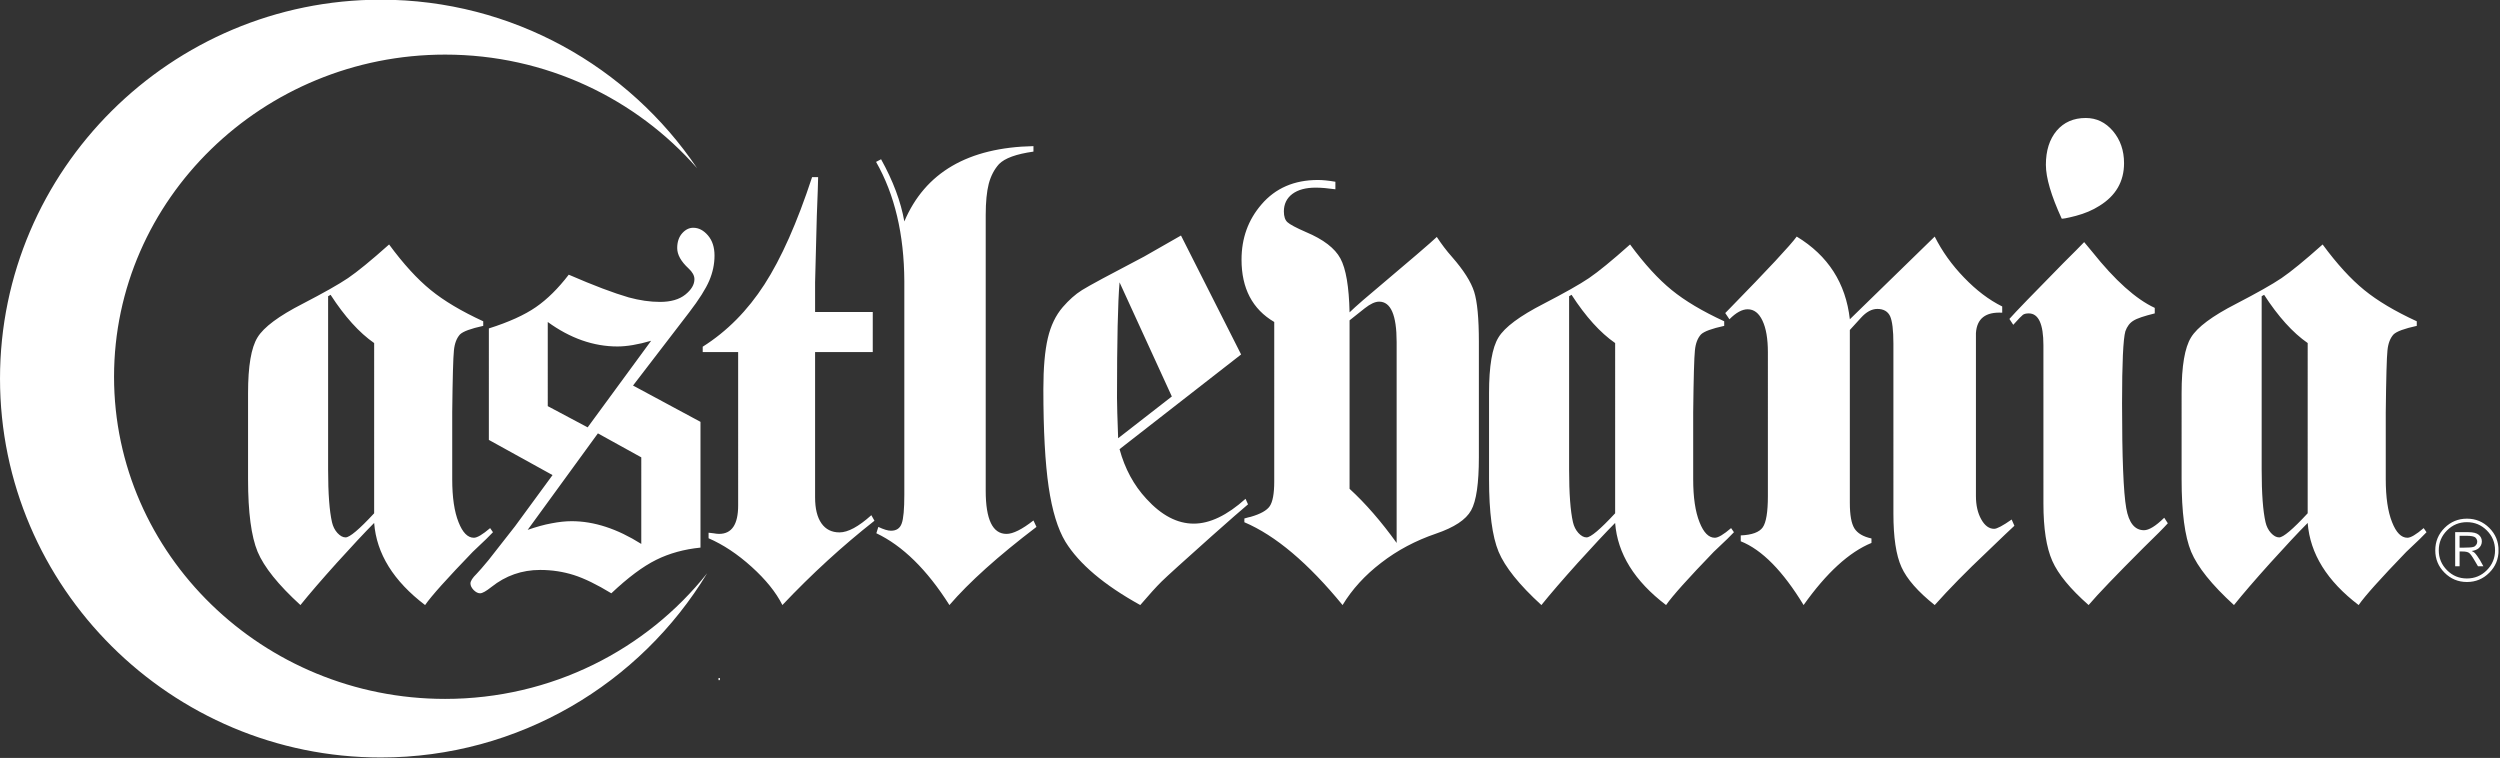 <?xml version="1.0" encoding="UTF-8" standalone="no"?>
<svg
   xmlns:dc="http://purl.org/dc/elements/1.1/"
   xmlns:cc="http://creativecommons.org/ns#"
   xmlns:rdf="http://www.w3.org/1999/02/22-rdf-syntax-ns#"
   xmlns:svg="http://www.w3.org/2000/svg"
   xmlns="http://www.w3.org/2000/svg"
   xmlns:sodipodi="http://sodipodi.sourceforge.net/DTD/sodipodi-0.dtd"
   xmlns:inkscape="http://www.inkscape.org/namespaces/inkscape"
   width="499.48"
   height="151.432"
   viewBox="0 0 374.61 113.574"
   version="1.1"
   id="svg12"
   sodipodi:docname="castlevania.svg"
   inkscape:version="1.0.1 (1.0.1+r73)">
  <rect x="0" y="0" width="374.61" height="113.574" fill="#333333" stroke="none"/>
  <sodipodi:namedview
     pagecolor="#ffffff"
     bordercolor="#666666"
     borderopacity="1"
     objecttolerance="10"
     gridtolerance="10"
     guidetolerance="10"
     inkscape:pageopacity="0"
     inkscape:pageshadow="2"
     inkscape:window-width="1366"
     inkscape:window-height="740"
     id="namedview14"
     showgrid="false"
     units="px"
     inkscape:pagecheckerboard="true"
     inkscape:zoom="0.74909941"
     inkscape:cx="372.6293"
     inkscape:cy="103.65572"
     inkscape:window-x="0"
     inkscape:window-y="0"
     inkscape:window-maximized="1"
     inkscape:current-layer="svg12"
     inkscape:document-rotation="0" />
  <defs
     id="defs5">
    <clipPath
       id="clip1">
      <path
         d="M 0,0 H 557.199 V 169 H 0 Z m 0,0"
         id="path2"
         inkscape:connector-curvature="0" />
    </clipPath>
  </defs>
  <g
     id="surface1"
     transform="matrix(0.672,0,0,0.672,-0.055,0)"
     style="fill:#ffffff">
    <g
       clip-path="url(#clip1)"
       id="g9"
       style="clip-rule:nonzero;fill:#ffffff">
      <path
         style="fill:#ffffff;fill-opacity:1;fill-rule:evenodd;stroke:none"
         d="m 160.598,151.656 h -0.297 v -0.473 h 0.297 z M 84.98,-0.07 c 29.344,0 55.289,14.949 70.547,37.582 -13.559,-15.488 -33.727,-25.336 -56.191,-25.336 -40.66,0 -73.824,32.27 -73.824,71.836 0,39.563 33.164,71.832 73.824,71.832 23.73,0 44.902,-10.992 58.422,-28.012 -14.875,24.574 -41.949,41.074 -72.777,41.074 -46.758,0 -84.898,-37.953 -84.898,-84.488 0,-46.531 38.141,-84.488 84.898,-84.488 z M 83.512,116.605 c -2.191,2.203 -4.973,5.195 -8.344,8.918 -3.375,3.754 -6.07,6.875 -8.094,9.395 -4.953,-4.516 -8.117,-8.477 -9.551,-11.887 -1.41,-3.41 -2.129,-8.789 -2.129,-16.184 V 87.645 c 0,-6.008 0.699,-10.129 2.109,-12.41 1.391,-2.281 4.742,-4.773 10.074,-7.504 4.637,-2.41 8.008,-4.301 10.098,-5.715 2.086,-1.418 5.141,-3.91 9.168,-7.504 3.203,4.355 6.301,7.738 9.273,10.152 2.949,2.414 6.871,4.746 11.719,6.977 v 1.023 c -2.762,0.602 -4.488,1.234 -5.188,1.914 -0.734,0.816 -1.199,1.996 -1.348,3.57 -0.168,1.574 -0.293,6.164 -0.379,13.797 v 14.902 c 0,4.039 0.465,7.238 1.414,9.602 0.906,2.309 2.043,3.461 3.414,3.461 0.734,0 1.938,-0.707 3.625,-2.152 l 0.633,0.918 c -0.465,0.527 -1.961,1.996 -4.512,4.383 -5.691,5.902 -9.23,9.836 -10.625,11.859 -7.039,-5.355 -10.832,-11.441 -11.359,-18.312 z m 0,-40.109 C 80.184,74.184 76.938,70.594 73.797,65.738 l -0.551,0.316 v 38.641 c 0,5.379 0.297,9.285 0.867,11.754 0.211,0.918 0.609,1.73 1.199,2.387 0.613,0.656 1.203,0.996 1.836,0.996 0.906,0 3.035,-1.785 6.363,-5.379 z m 57.723,9.473 15.043,8.094 v 28.043 c -3.637,0.363 -6.945,1.273 -9.871,2.727 -2.953,1.457 -6.301,3.957 -10.008,7.461 -3.215,-1.957 -6.012,-3.32 -8.363,-4.07 -2.375,-0.75 -4.859,-1.137 -7.52,-1.137 -4.062,0 -7.68,1.273 -10.852,3.797 -1.176,0.934 -2.02,1.41 -2.527,1.41 -0.488,0 -0.953,-0.25 -1.441,-0.727 -0.469,-0.5 -0.711,-0.98 -0.711,-1.48 0,-0.523 0.465,-1.25 1.375,-2.137 0.512,-0.523 1.398,-1.547 2.664,-3.07 l 5.898,-7.527 8.367,-11.418 -14.199,-7.844 V 73.234 c 4.457,-1.41 7.965,-3.004 10.492,-4.754 2.531,-1.75 4.969,-4.16 7.32,-7.23 5.547,2.41 10.008,4.094 13.379,5.07 2.441,0.66 4.746,1 6.969,1 2.418,0 4.301,-0.547 5.656,-1.637 1.352,-1.094 2.02,-2.23 2.02,-3.434 0,-0.797 -0.445,-1.594 -1.309,-2.391 -1.688,-1.566 -2.531,-3.066 -2.531,-4.547 0,-1.363 0.379,-2.477 1.109,-3.297 0.734,-0.82 1.555,-1.227 2.465,-1.227 1.219,0 2.305,0.566 3.281,1.703 0.977,1.137 1.465,2.637 1.465,4.504 0,1.91 -0.398,3.773 -1.176,5.594 -0.777,1.82 -2.262,4.184 -4.48,7.074 z m -19.012,4.594 8.895,4.73 14.156,-19.309 c -2.883,0.844 -5.414,1.273 -7.52,1.273 -5.324,0 -10.52,-1.82 -15.531,-5.457 z m 11.18,6.07 -15.66,21.516 c 1.906,-0.66 3.68,-1.16 5.324,-1.457 1.641,-0.316 3.125,-0.477 4.48,-0.477 4.992,0 10.16,1.684 15.531,5.07 V 101.98 Z M 194.691,78.5 h -12.859 v 32.402 c 0,2.5 0.465,4.43 1.414,5.789 0.949,1.355 2.297,2.023 4.027,2.023 1.895,0 4.258,-1.285 7.102,-3.836 l 0.695,1.238 c -7.125,5.602 -13.973,11.867 -20.527,18.797 -1.434,-2.859 -3.73,-5.691 -6.871,-8.527 -3.141,-2.836 -6.344,-4.957 -9.59,-6.363 v -1.238 l 1.051,0.121 c 0.527,0.094 0.973,0.141 1.289,0.141 2.844,0 4.254,-2.117 4.254,-6.336 V 78.5 h -7.902 v -1.191 c 5.438,-3.43 10.012,-8.074 13.766,-13.887 3.75,-5.812 7.289,-13.77 10.621,-23.918 h 1.348 c 0,0.926 -0.105,3.809 -0.293,8.645 -0.043,1.027 -0.168,5.957 -0.383,14.797 v 6.621 h 12.859 z m 35.832,-45.914 v 1.219 c -3.836,0.539 -6.387,1.465 -7.676,2.781 -1.074,1.191 -1.832,2.656 -2.297,4.41 -0.441,1.73 -0.672,4.043 -0.672,6.945 v 61.484 c 0,6.41 1.539,9.625 4.637,9.625 1.453,0 3.457,-1 6.008,-2.996 l 0.672,1.438 c -8.555,6.508 -15.027,12.332 -19.41,17.426 -5.016,-7.922 -10.453,-13.234 -16.293,-16.012 l 0.441,-1.414 c 1.18,0.559 2.129,0.852 2.824,0.852 1.203,0 2.004,-0.535 2.383,-1.609 0.402,-1.07 0.59,-3.215 0.59,-6.457 V 62.734 c -0.043,-10.48 -2.148,-19.352 -6.301,-26.637 l 1.117,-0.586 c 2.676,4.824 4.406,9.43 5.184,13.867 4.617,-10.895 14.207,-16.5 28.793,-16.793 z m 32.898,19.93 13.406,26.523 -27.105,21.117 c 1.18,4.355 3.184,8.055 5.984,11.07 3.375,3.699 6.895,5.535 10.559,5.535 3.586,0 7.422,-1.836 11.551,-5.535 l 0.551,1.234 c -1.352,1.129 -4.047,3.488 -8.094,7.082 -6.262,5.586 -9.969,8.945 -11.172,10.125 -1.203,1.184 -2.781,2.941 -4.762,5.25 -8.055,-4.461 -13.617,-9.156 -16.672,-14.09 -1.73,-2.859 -2.973,-6.949 -3.754,-12.25 -0.777,-5.301 -1.18,-12.566 -1.18,-21.773 0,-4.773 0.336,-8.578 0.992,-11.387 0.652,-2.805 1.77,-5.113 3.328,-6.926 1.371,-1.574 2.781,-2.859 4.301,-3.805 1.496,-0.941 6.113,-3.434 13.848,-7.477 z m -13.699,10.441 c -0.379,4.461 -0.57,13.039 -0.57,25.762 0,1.441 0.086,4.434 0.254,9 l 11.973,-9.312 z m 34.492,8.84 c -4.871,-2.859 -7.293,-7.5 -7.293,-13.902 0,-4.773 1.477,-8.867 4.445,-12.305 3.121,-3.645 7.316,-5.457 12.586,-5.457 1.074,0 2.379,0.133 3.898,0.395 v 1.68 c -1.688,-0.234 -3.141,-0.367 -4.383,-0.367 -2.238,0 -3.965,0.473 -5.23,1.418 -1.242,0.941 -1.875,2.254 -1.875,3.883 0,1.125 0.273,1.941 0.801,2.41 0.547,0.5 1.918,1.234 4.152,2.207 3.859,1.625 6.43,3.594 7.652,5.875 1.242,2.281 1.918,6.297 2.043,12.016 1.309,-1.285 3.984,-3.594 8.031,-6.98 l 6.977,-5.926 c 2.34,-1.996 3.812,-3.309 4.445,-3.91 1.035,1.574 2.152,3.07 3.395,4.461 2.594,2.961 4.234,5.559 4.934,7.766 0.695,2.203 1.051,5.926 1.051,11.199 v 25.684 c 0,5.824 -0.566,9.785 -1.727,11.855 -1.16,2.102 -3.773,3.805 -7.84,5.195 -4.531,1.547 -8.602,3.699 -12.227,6.508 -3.625,2.777 -6.492,5.926 -8.598,9.418 -7.695,-9.395 -14.988,-15.531 -21.898,-18.469 v -0.84 c 0.695,-0.211 1.16,-0.316 1.41,-0.367 2.172,-0.629 3.605,-1.418 4.258,-2.387 0.652,-0.973 0.992,-2.809 0.992,-5.457 z m 16.797,37.199 c 3.582,3.281 7.082,7.32 10.496,12.07 V 76.258 c 0,-6.008 -1.305,-8.996 -3.898,-8.996 -0.906,0 -1.961,0.496 -3.203,1.469 l -3.395,2.699 z m 59.219,7.609 c -2.191,2.203 -4.977,5.195 -8.348,8.918 -3.371,3.754 -6.07,6.875 -8.094,9.395 -4.953,-4.516 -8.113,-8.477 -9.547,-11.887 -1.414,-3.41 -2.129,-8.789 -2.129,-16.184 V 87.645 c 0,-6.008 0.695,-10.129 2.105,-12.41 1.391,-2.281 4.746,-4.773 10.074,-7.504 4.641,-2.41 8.012,-4.301 10.098,-5.715 2.086,-1.418 5.141,-3.91 9.168,-7.504 3.203,4.355 6.301,7.738 9.273,10.152 2.953,2.414 6.871,4.746 11.719,6.977 v 1.023 c -2.762,0.602 -4.488,1.234 -5.184,1.914 -0.738,0.816 -1.203,1.996 -1.348,3.57 -0.168,1.574 -0.297,6.164 -0.383,13.797 v 14.902 c 0,4.039 0.465,7.238 1.414,9.602 0.906,2.309 2.043,3.461 3.414,3.461 0.738,0 1.938,-0.707 3.625,-2.152 l 0.633,0.918 c -0.465,0.527 -1.961,1.996 -4.512,4.383 -5.691,5.902 -9.23,9.836 -10.621,11.859 -7.039,-5.355 -10.832,-11.441 -11.359,-18.312 z m 0,-40.109 c -3.332,-2.312 -6.578,-5.902 -9.719,-10.758 l -0.547,0.316 v 38.641 c 0,5.379 0.297,9.285 0.863,11.754 0.211,0.918 0.613,1.73 1.203,2.387 0.609,0.656 1.199,0.996 1.832,0.996 0.906,0 3.035,-1.785 6.367,-5.379 z m 52.332,-5.301 18.926,-18.441 c 1.645,3.277 3.816,6.32 6.535,9.129 2.719,2.832 5.543,4.984 8.516,6.453 v 1.391 c -3.711,-0.211 -5.648,1.312 -5.859,4.539 V 110.625 c 0,2.047 0.398,3.777 1.18,5.168 0.781,1.414 1.75,2.125 2.887,2.125 0.609,0 1.918,-0.684 3.898,-2.074 l 0.613,1.391 c -0.781,0.707 -2.824,2.648 -6.113,5.824 -4.617,4.355 -8.492,8.316 -11.656,11.859 -3.75,-2.992 -6.215,-5.801 -7.418,-8.477 -1.203,-2.648 -1.793,-6.637 -1.793,-11.91 V 76.652 c 0,-3.016 -0.25,-5.062 -0.734,-6.141 -0.508,-1.074 -1.457,-1.625 -2.848,-1.625 -1.242,0 -2.465,0.656 -3.668,1.992 l -2.465,2.703 v 38.562 c 0,2.676 0.336,4.566 1.012,5.668 0.695,1.102 1.961,1.863 3.812,2.254 v 1 c -4.973,2.043 -10.031,6.66 -15.133,13.852 -4.613,-7.582 -9.273,-12.332 -14.016,-14.219 v -1.312 c 2.508,-0.105 4.152,-0.711 4.914,-1.812 0.758,-1.102 1.137,-3.41 1.137,-6.949 V 78.566 c 0,-3.016 -0.402,-5.379 -1.203,-7.055 -0.801,-1.707 -1.895,-2.547 -3.309,-2.547 -1.223,0 -2.59,0.734 -4.066,2.23 l -0.93,-1.391 1.055,-1.074 c 8.516,-8.711 13.469,-14.035 14.883,-15.977 6.996,4.25 10.938,10.387 11.844,18.441 z m 52.25,-17.211 c 0.609,0.711 1.199,1.418 1.789,2.152 5.102,6.402 9.762,10.574 13.953,12.516 v 1.23 c -2.336,0.578 -3.941,1.102 -4.762,1.629 -0.82,0.496 -1.41,1.285 -1.793,2.359 -0.484,1.707 -0.738,7.059 -0.738,16.082 0,12.094 0.316,19.883 0.93,23.348 0.57,3.277 1.895,4.93 3.961,4.93 1.098,0 2.613,-0.918 4.512,-2.781 l 0.801,1.234 c -0.82,0.918 -2.656,2.781 -5.5,5.535 -6.051,6.059 -10.117,10.285 -12.164,12.699 -4.086,-3.598 -6.785,-6.875 -8.094,-9.84 -1.324,-2.992 -1.98,-7.238 -1.98,-12.777 V 76.965 c 0,-4.719 -1.094,-7.082 -3.266,-7.082 -0.59,0 -1.012,0.105 -1.309,0.316 -0.273,0.211 -1.012,0.945 -2.148,2.23 l -0.863,-1.312 c 1.305,-1.496 5.332,-5.641 12.035,-12.461 2.211,-2.203 3.773,-3.754 4.637,-4.672 z m -5.016,-5.246 C 457.457,43.625 456.277,39.637 456.277,36.75 c 0,-3.172 0.801,-5.691 2.402,-7.605 1.621,-1.891 3.77,-2.836 6.492,-2.836 2.402,0 4.402,0.973 6.066,2.914 1.645,1.965 2.469,4.328 2.469,7.16 0,4.094 -1.836,7.266 -5.504,9.523 -1.516,0.969 -3.266,1.703 -5.246,2.23 -2.023,0.523 -3.078,0.707 -3.16,0.602 z m 54.859,67.867 c -2.191,2.203 -4.973,5.195 -8.344,8.918 -3.375,3.754 -6.07,6.875 -8.094,9.395 -4.953,-4.516 -8.117,-8.477 -9.547,-11.887 -1.414,-3.41 -2.129,-8.789 -2.129,-16.184 V 87.645 c 0,-6.008 0.695,-10.129 2.105,-12.41 1.391,-2.281 4.742,-4.773 10.074,-7.504 4.637,-2.41 8.012,-4.301 10.098,-5.715 2.086,-1.418 5.141,-3.91 9.168,-7.504 3.203,4.355 6.301,7.738 9.273,10.152 2.949,2.414 6.871,4.746 11.719,6.977 v 1.023 c -2.762,0.602 -4.488,1.234 -5.184,1.914 -0.738,0.816 -1.203,1.996 -1.352,3.57 -0.168,1.574 -0.293,6.164 -0.379,13.797 v 14.902 c 0,4.039 0.465,7.238 1.414,9.602 0.906,2.309 2.043,3.461 3.414,3.461 0.738,0 1.938,-0.707 3.625,-2.152 l 0.633,0.918 c -0.465,0.527 -1.961,1.996 -4.512,4.383 -5.691,5.902 -9.23,9.836 -10.621,11.859 -7.039,-5.355 -10.836,-11.441 -11.363,-18.312 z m 0,-40.109 c -3.328,-2.312 -6.574,-5.902 -9.715,-10.758 l -0.547,0.316 v 38.641 c 0,5.379 0.293,9.285 0.863,11.754 0.211,0.918 0.609,1.73 1.203,2.387 0.609,0.656 1.199,0.996 1.832,0.996 0.906,0 3.035,-1.785 6.363,-5.379 z m 42.562,46.219 c 0,1.949 -0.684,3.613 -2.062,4.988 -1.379,1.383 -3.039,2.074 -4.988,2.074 -1.949,0 -3.613,-0.691 -4.996,-2.074 -1.379,-1.375 -2.066,-3.039 -2.066,-4.988 0,-1.953 0.688,-3.617 2.066,-4.996 1.383,-1.379 3.047,-2.066 4.996,-2.066 1.949,0 3.609,0.688 4.988,2.066 1.379,1.379 2.062,3.043 2.062,4.996 z m -0.785,0 c 0,-1.734 -0.609,-3.215 -1.836,-4.441 -1.223,-1.223 -2.703,-1.84 -4.441,-1.84 -1.73,0 -3.207,0.617 -4.43,1.84 -1.223,1.227 -1.84,2.707 -1.84,4.441 0,1.727 0.617,3.207 1.84,4.434 1.223,1.23 2.699,1.84 4.43,1.84 1.738,0 3.219,-0.609 4.441,-1.84 1.227,-1.227 1.836,-2.707 1.836,-4.434 z m -8.891,-4.051 h 2.953 c 1.066,0 1.832,0.195 2.297,0.586 0.465,0.391 0.699,0.879 0.699,1.465 0,0.613 -0.246,1.133 -0.727,1.551 -0.355,0.297 -0.867,0.496 -1.543,0.598 0.305,0.145 0.52,0.273 0.645,0.387 0.125,0.113 0.324,0.352 0.59,0.715 0.262,0.363 0.465,0.672 0.605,0.914 l 0.773,1.387 H 552.625 l -0.738,-1.258 c -0.562,-0.973 -0.992,-1.559 -1.285,-1.746 -0.297,-0.195 -0.777,-0.289 -1.449,-0.289 h -0.625 v 3.293 h -0.984 z m 0.984,0.805 v 2.648 h 0.965 c 1.059,0 1.762,-0.055 2.105,-0.16 0.254,-0.07 0.461,-0.223 0.625,-0.449 0.16,-0.223 0.242,-0.461 0.242,-0.707 0,-0.363 -0.141,-0.68 -0.414,-0.941 -0.273,-0.258 -0.969,-0.391 -2.082,-0.391 z m 0,0"
         id="path7"
         inkscape:connector-curvature="0" />
    </g>
  </g>
</svg>

